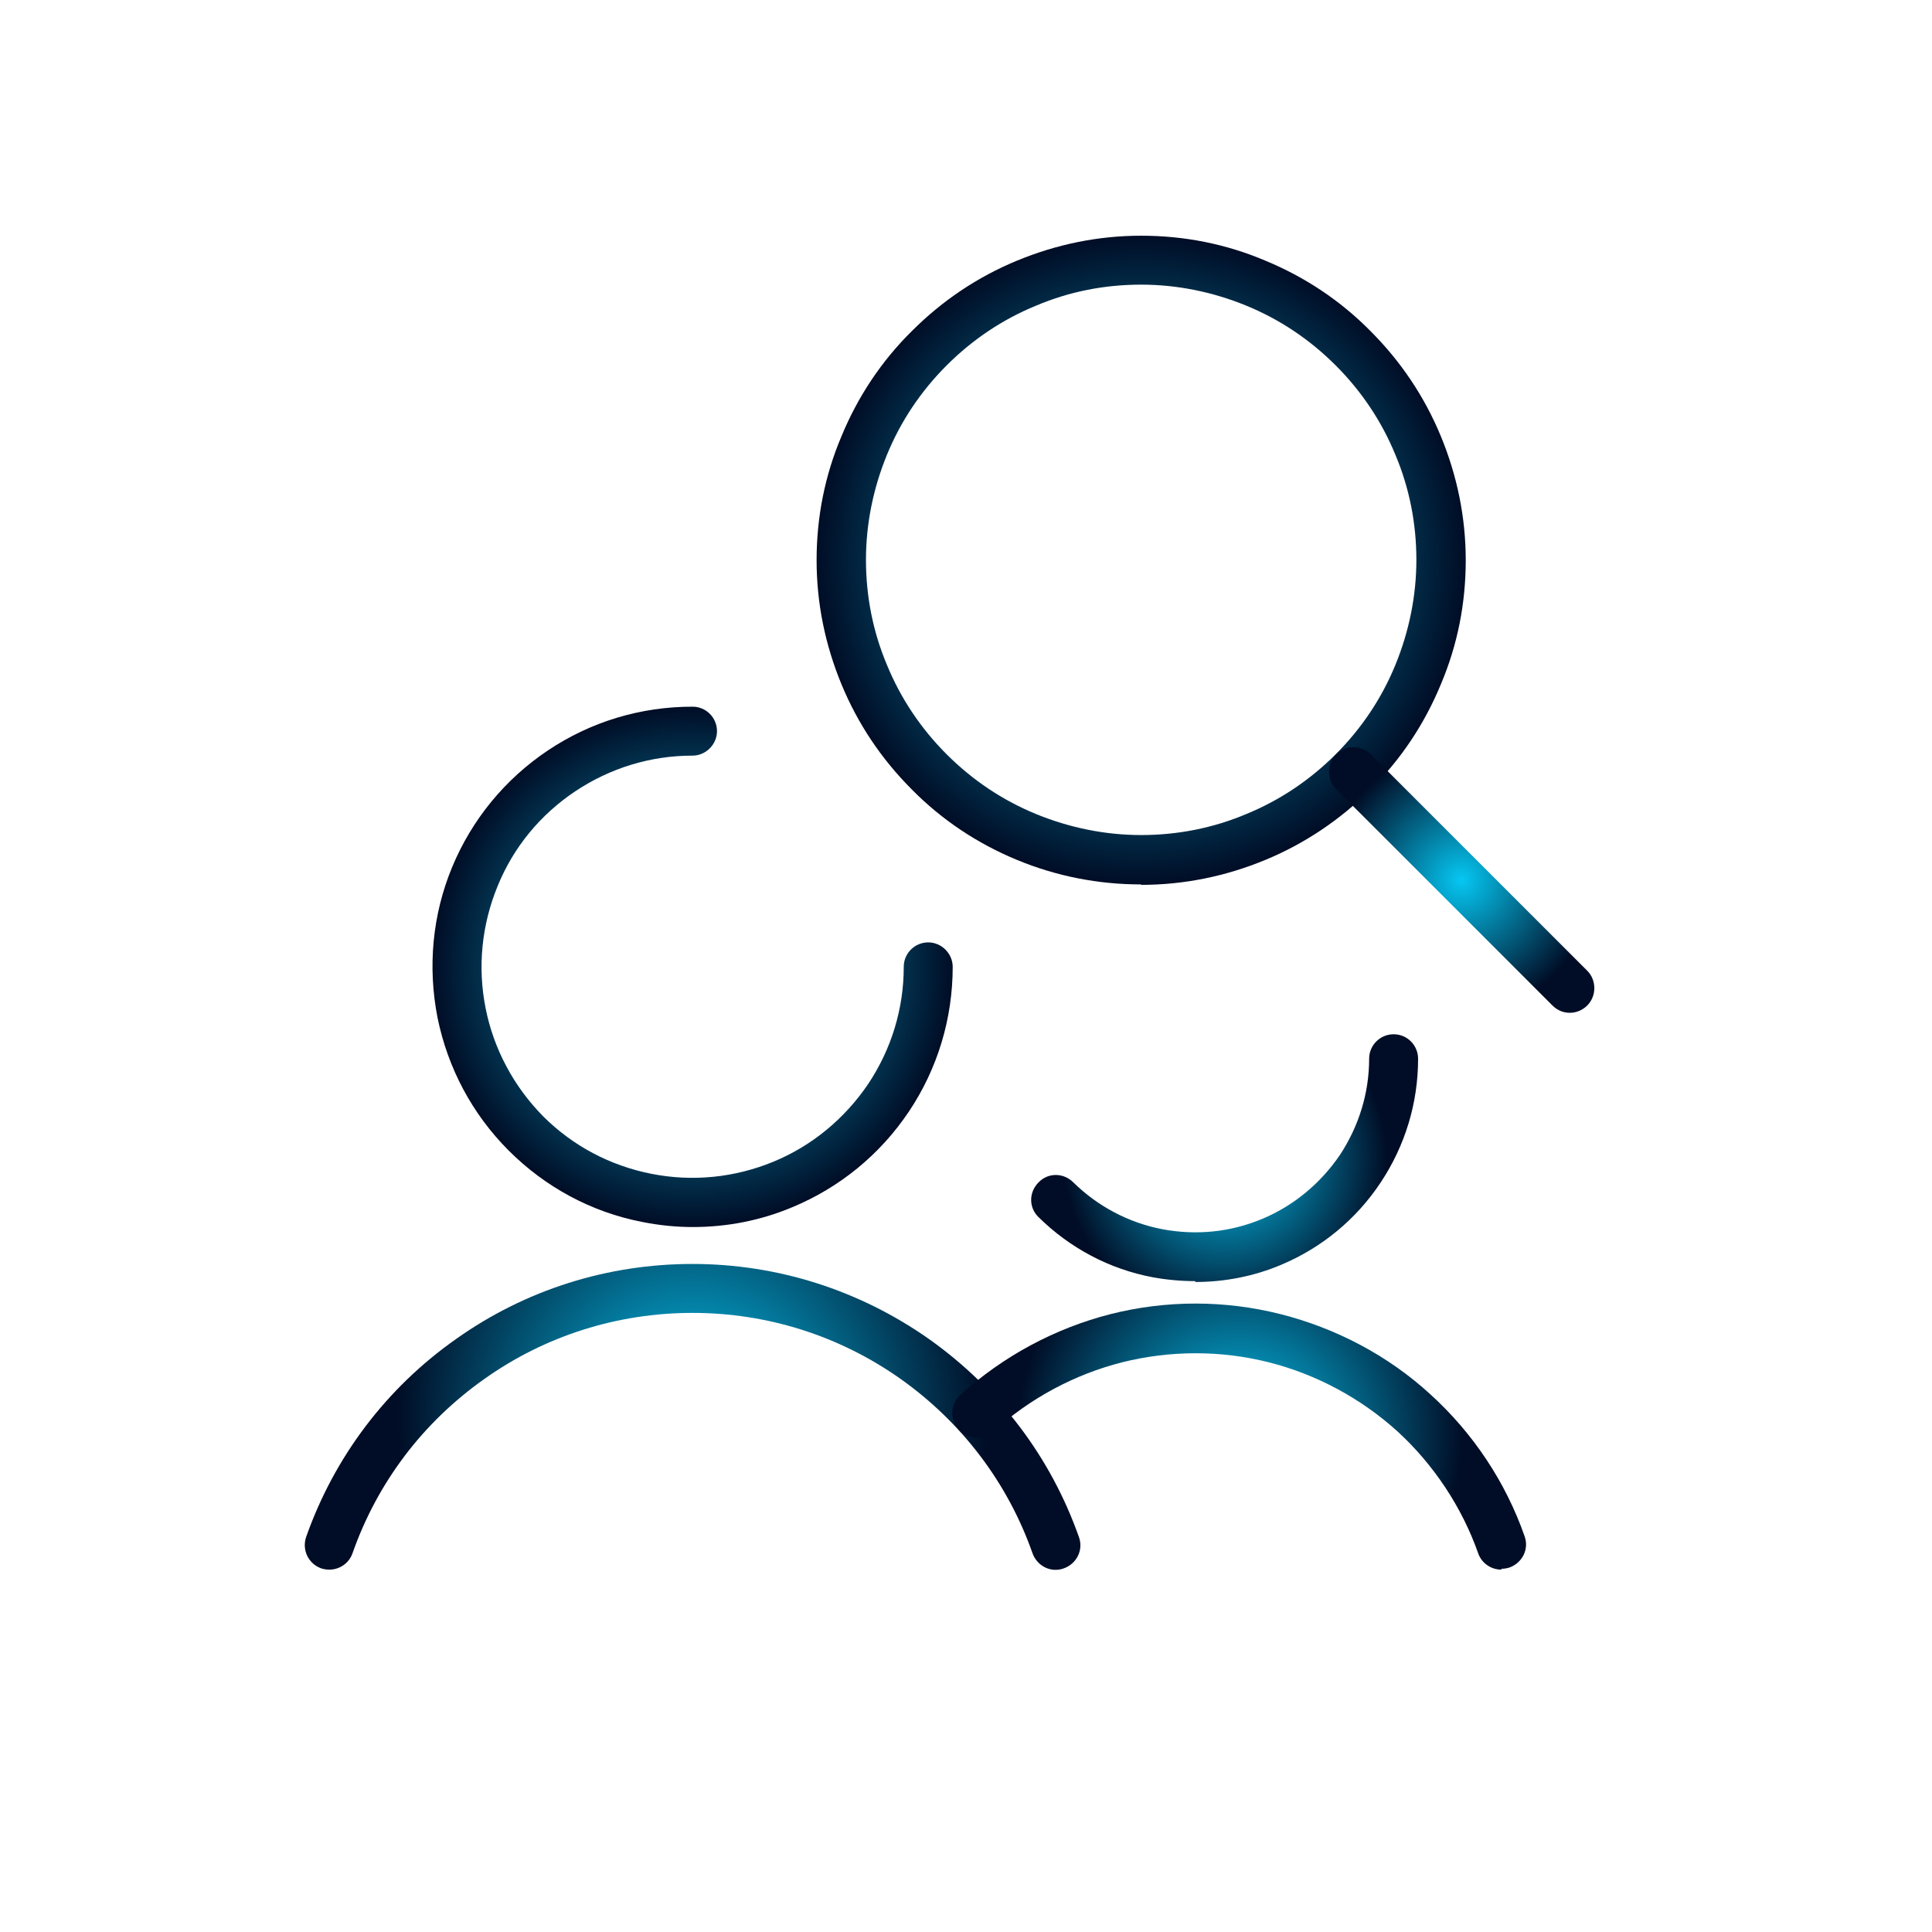 <?xml version="1.0" encoding="UTF-8"?>
<svg id="Layer_1" xmlns="http://www.w3.org/2000/svg" xmlns:xlink="http://www.w3.org/1999/xlink" viewBox="0 0 45 45">
  <defs>
    <style>
      .cls-1 {
        fill: url(#radial-gradient-6);
      }

      .cls-2 {
        fill: url(#radial-gradient-5);
      }

      .cls-3 {
        fill: url(#radial-gradient-4);
      }

      .cls-4 {
        fill: url(#radial-gradient-3);
      }

      .cls-5 {
        fill: url(#radial-gradient-2);
      }

      .cls-6 {
        fill: url(#radial-gradient);
      }
    </style>
    <radialGradient id="radial-gradient" cx="26.58" cy="13.04" fx="26.58" fy="13.04" r="7.55" gradientUnits="userSpaceOnUse">
      <stop offset="0" stop-color="#05c7f2"/>
      <stop offset="1" stop-color="#010d26"/>
    </radialGradient>
    <radialGradient id="radial-gradient-2" cx="34.04" cy="20.5" fx="34.04" fy="20.5" r="3.09" xlink:href="#radial-gradient"/>
    <radialGradient id="radial-gradient-3" cx="16.13" cy="22.52" fx="16.13" fy="22.52" r="6.06" xlink:href="#radial-gradient"/>
    <radialGradient id="radial-gradient-4" cx="16.13" cy="32.99" fx="16.13" fy="32.99" r="6.87" xlink:href="#radial-gradient"/>
    <radialGradient id="radial-gradient-5" cx="28.53" cy="26.96" fx="28.53" fy="26.96" r="3.78" xlink:href="#radial-gradient"/>
    <radialGradient id="radial-gradient-6" cx="28.86" cy="33.47" fx="28.86" fy="33.47" r="5.21" xlink:href="#radial-gradient"/>
  </defs>
  <path class="cls-6" d="M26.58,20.6c-1,0-1.97-.19-2.89-.57-.92-.38-1.75-.93-2.45-1.64-.71-.71-1.26-1.53-1.64-2.45-.38-.92-.58-1.89-.58-2.89s.19-1.97.58-2.89c.38-.92.93-1.75,1.64-2.45.71-.71,1.53-1.26,2.45-1.64.92-.38,1.89-.58,2.89-.58s1.97.19,2.89.58c.92.38,1.75.93,2.45,1.64.71.71,1.26,1.53,1.64,2.45.38.92.58,1.89.58,2.89s-.19,1.97-.58,2.89c-.38.92-.93,1.75-1.64,2.45-.7.7-1.53,1.26-2.45,1.64-.92.38-1.89.58-2.89.58ZM26.58,6.63c-.85,0-1.67.16-2.45.49-.78.32-1.48.79-2.08,1.39-.6.6-1.07,1.3-1.39,2.08-.32.78-.49,1.61-.49,2.45s.16,1.67.49,2.45c.32.78.79,1.48,1.39,2.08.6.6,1.3,1.07,2.08,1.39.78.32,1.61.49,2.45.49s1.67-.16,2.45-.49c.78-.32,1.48-.79,2.08-1.39.6-.6,1.07-1.3,1.39-2.08.32-.78.49-1.61.49-2.45s-.16-1.67-.49-2.45c-.32-.78-.79-1.48-1.39-2.08-.6-.6-1.3-1.07-2.08-1.39-.78-.32-1.61-.49-2.45-.49Z"/>
  <path class="cls-5" d="M36.56,23.59c-.15,0-.29-.06-.4-.17l-5.04-5.04c-.22-.22-.22-.59,0-.81s.59-.22.81,0l5.04,5.04c.22.22.22.59,0,.81-.11.11-.26.17-.4.17Z"/>
  <path class="cls-4" d="M16.14,28.58c-.4,0-.79-.04-1.19-.12-1.18-.23-2.25-.81-3.1-1.66-.85-.85-1.42-1.92-1.66-3.1-.23-1.18-.12-2.39.34-3.5.46-1.11,1.23-2.05,2.23-2.72,1-.67,2.16-1.02,3.37-1.02.32,0,.57.26.57.57s-.26.57-.57.57c-.98,0-1.92.29-2.73.83-.81.54-1.44,1.3-1.81,2.21-.37.9-.47,1.88-.28,2.84.19.96.66,1.83,1.34,2.52.69.69,1.56,1.15,2.52,1.34.96.19,1.94.09,2.84-.28.9-.37,1.66-1,2.21-1.81.54-.81.83-1.75.83-2.73,0-.32.26-.57.57-.57s.57.26.57.57c0,1.2-.35,2.37-1.02,3.37-.67,1-1.61,1.77-2.72,2.23-.74.31-1.52.46-2.31.46Z"/>
  <path class="cls-3" d="M7.67,36.56c-.06,0-.13-.01-.19-.03-.3-.11-.45-.43-.35-.73.66-1.87,1.87-3.47,3.49-4.61,1.62-1.15,3.53-1.75,5.51-1.75s3.89.61,5.51,1.75c1.62,1.15,2.83,2.74,3.49,4.61.11.3-.05.62-.35.73-.3.11-.62-.05-.73-.35-.58-1.65-1.65-3.05-3.07-4.06-1.43-1.01-3.11-1.54-4.85-1.54s-3.43.53-4.85,1.54c-1.43,1.01-2.49,2.41-3.07,4.06-.08.23-.3.38-.54.38Z"/>
  <path class="cls-2" d="M27.84,29.84c-.33,0-.66-.03-.99-.09-1.01-.19-1.93-.68-2.66-1.4-.23-.22-.23-.58,0-.81.22-.23.58-.23.81,0,.57.56,1.29.94,2.07,1.09.79.15,1.59.07,2.33-.24.74-.31,1.36-.83,1.81-1.49.44-.67.68-1.44.68-2.24,0-.32.26-.57.57-.57h0c.32,0,.57.26.57.57,0,1.03-.3,2.02-.87,2.88-.57.86-1.37,1.52-2.32,1.92-.64.27-1.32.4-2,.4Z"/>
  <path class="cls-1" d="M34.97,36.56c-.24,0-.46-.15-.54-.38-.38-1.08-1.04-2.07-1.88-2.84-.85-.77-1.89-1.33-3-1.61-1.11-.28-2.29-.28-3.41,0-1.11.28-2.15.84-3,1.61-.23.21-.6.2-.81-.04-.21-.23-.2-.6.04-.81.99-.9,2.2-1.55,3.49-1.88,1.3-.33,2.67-.33,3.97,0,1.3.33,2.51.97,3.49,1.87.99.9,1.75,2.04,2.19,3.3.11.3-.05.62-.35.73-.06.02-.13.03-.19.03Z"/>
</svg>